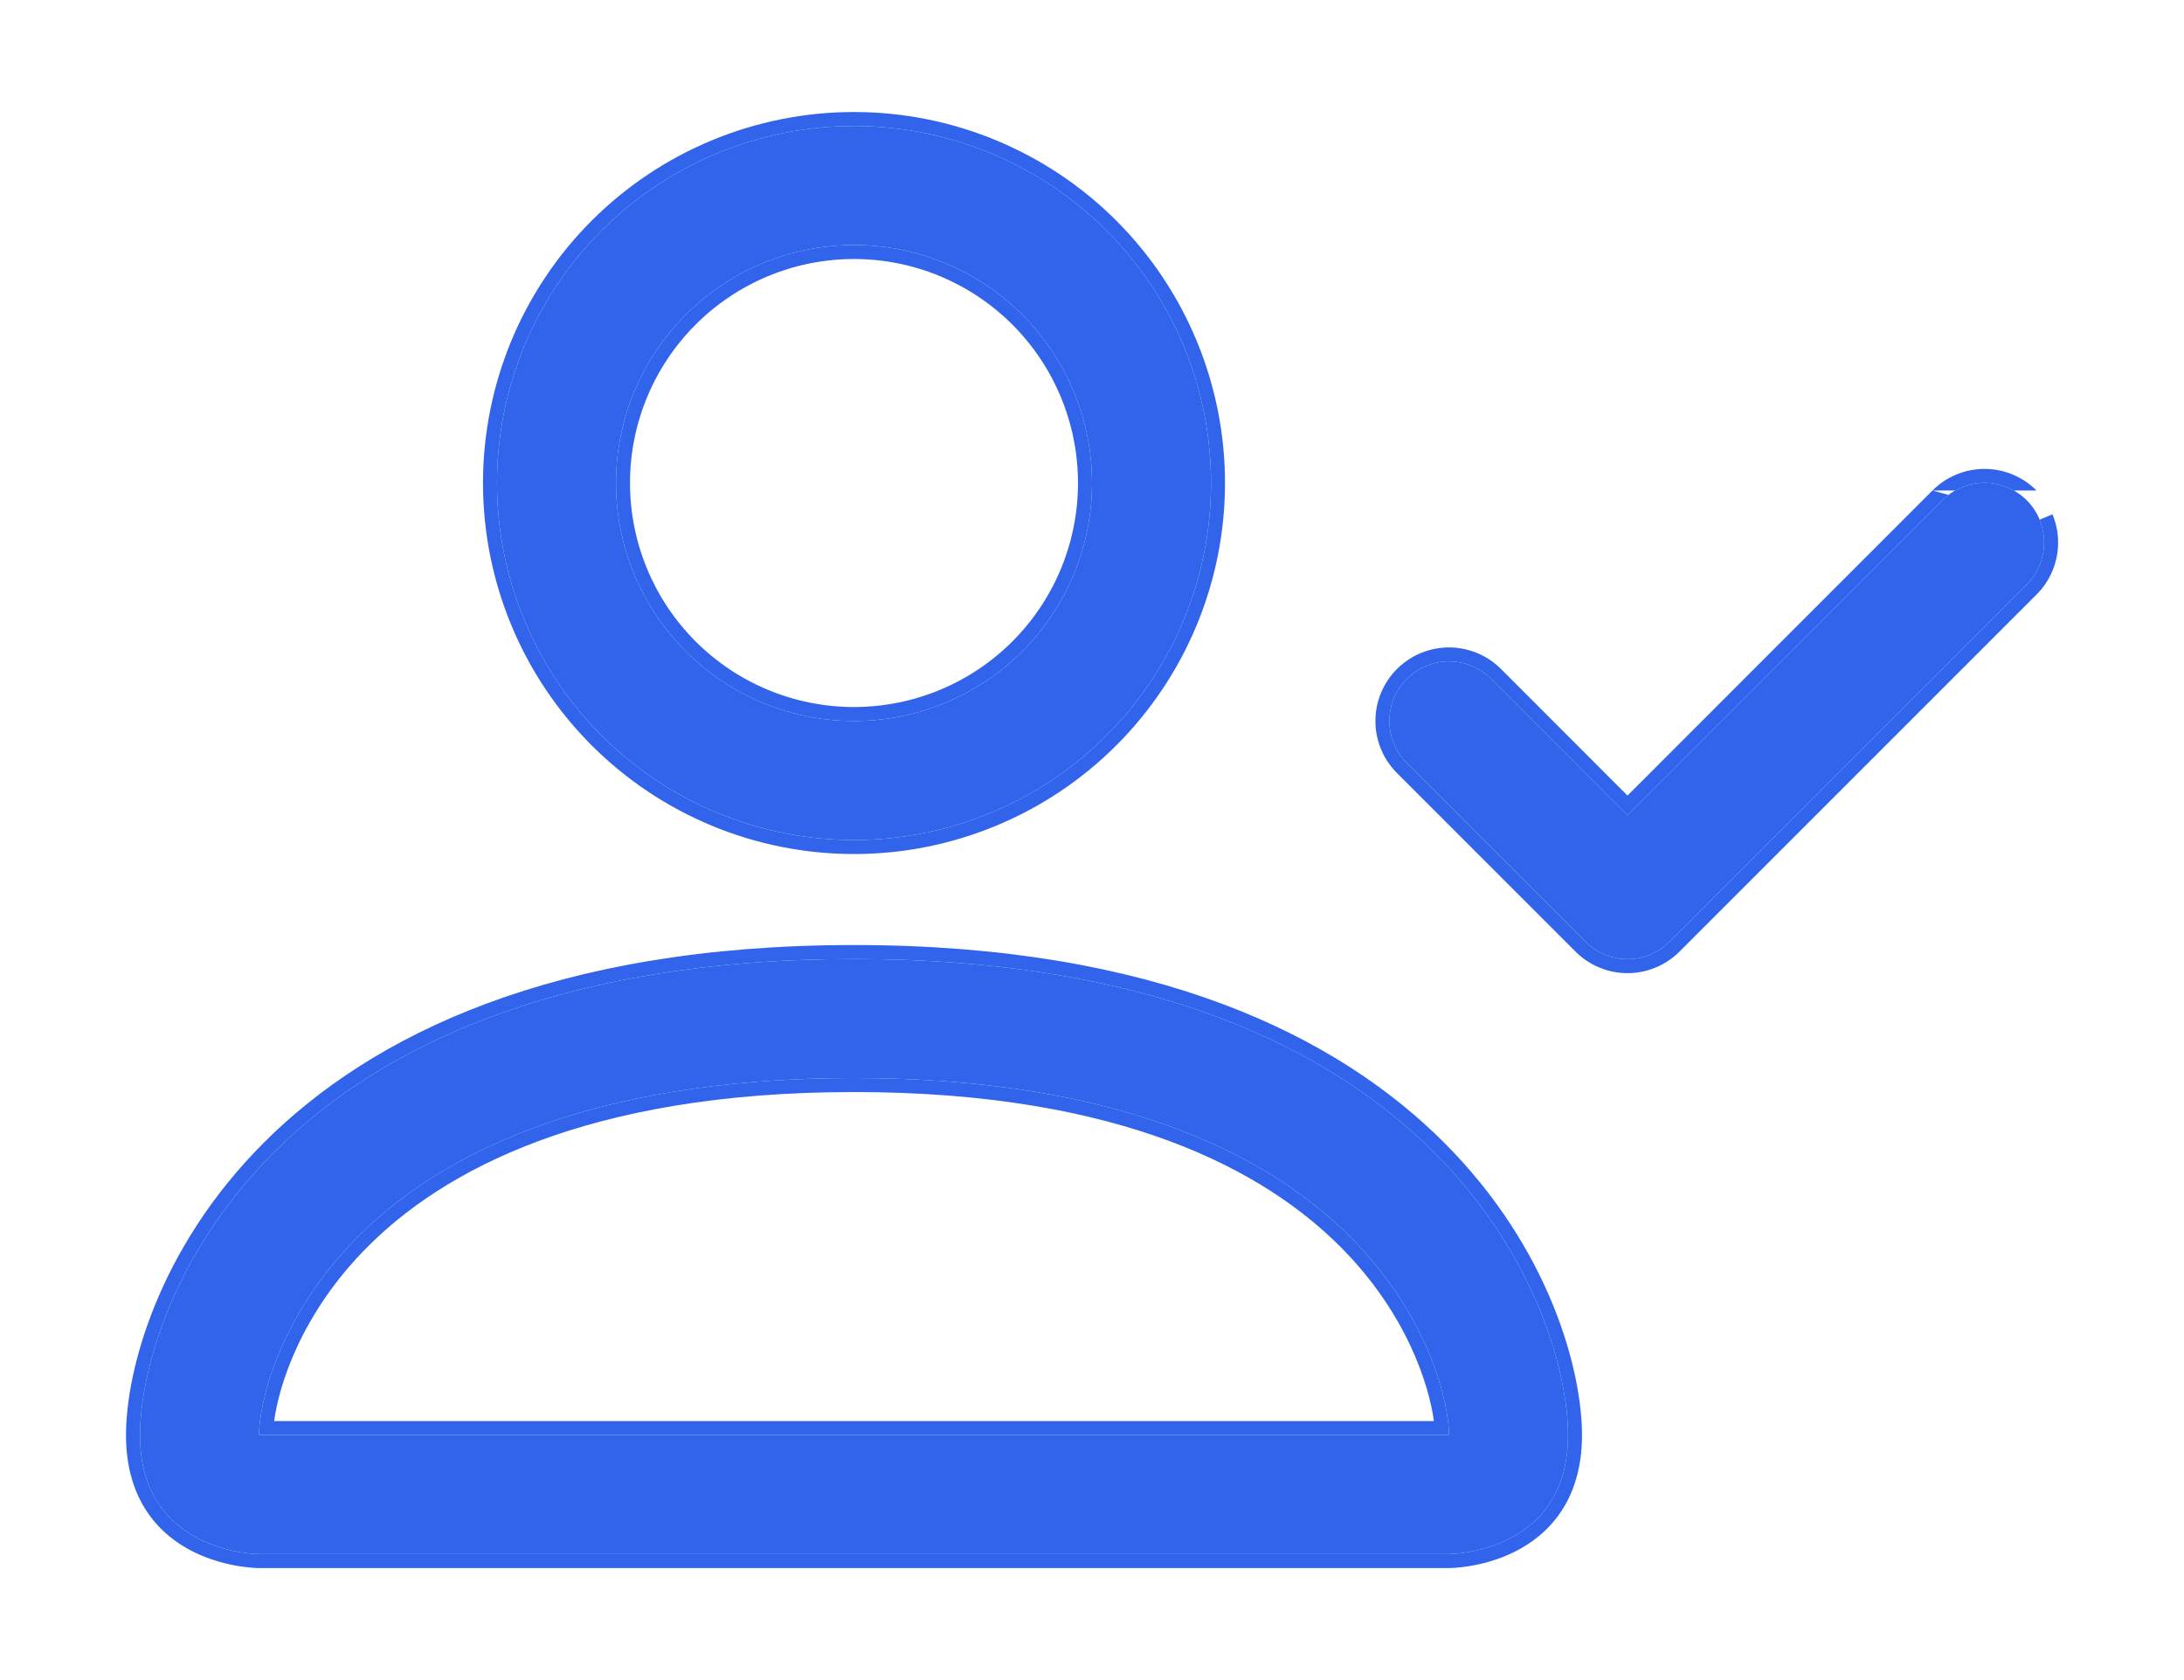 <svg width="78" height="60" viewBox="0 0 78 60" fill="none" xmlns="http://www.w3.org/2000/svg">
<g filter="url(#filter0_d)">
<path fill-rule="evenodd" clip-rule="evenodd" d="M51.75 51.5C51.75 51.5 56 51.5 56 47.25C56 43 51.75 30.25 30.5 30.25C9.25 30.25 5 43 5 47.25C5 51.5 9.25 51.5 9.25 51.5H51.75ZM9.344 47.25H51.657C51.676 47.248 51.696 47.245 51.716 47.242L51.75 47.233C51.746 46.188 51.096 43.042 48.214 40.161C45.443 37.39 40.228 34.5 30.5 34.5C20.767 34.5 15.557 37.39 12.786 40.161C9.905 43.042 9.258 46.188 9.25 47.233C9.281 47.239 9.312 47.245 9.344 47.25ZM30.5 21.75C32.754 21.75 34.916 20.855 36.51 19.26C38.105 17.666 39 15.504 39 13.25C39 10.996 38.105 8.834 36.51 7.24C34.916 5.646 32.754 4.75 30.5 4.75C28.246 4.75 26.084 5.646 24.49 7.24C22.895 8.834 22 10.996 22 13.25C22 15.504 22.895 17.666 24.49 19.26C26.084 20.855 28.246 21.75 30.5 21.75ZM43.25 13.25C43.25 16.631 41.907 19.875 39.516 22.266C37.124 24.657 33.882 26 30.5 26C27.119 26 23.875 24.657 21.484 22.266C19.093 19.875 17.75 16.631 17.75 13.25C17.75 9.868 19.093 6.625 21.484 4.234C23.875 1.843 27.119 0.5 30.5 0.5C33.882 0.5 37.124 1.843 39.516 4.234C41.907 6.625 43.25 9.868 43.25 13.25ZM72.379 13.87C72.577 14.068 72.734 14.302 72.841 14.561C72.949 14.819 73.004 15.095 73.004 15.375C73.004 15.655 72.949 15.931 72.841 16.189C72.734 16.448 72.577 16.682 72.379 16.88L59.63 29.63C59.432 29.827 59.198 29.984 58.939 30.091C58.681 30.199 58.404 30.254 58.125 30.254C57.846 30.254 57.569 30.199 57.311 30.091C57.052 29.984 56.818 29.827 56.62 29.63L50.245 23.255C49.846 22.855 49.622 22.314 49.622 21.75C49.622 21.186 49.846 20.645 50.245 20.245C50.645 19.846 51.186 19.622 51.75 19.622C52.314 19.622 52.855 19.846 53.255 20.245L58.125 25.12L69.371 13.87C69.568 13.673 69.802 13.516 70.061 13.409C70.319 13.301 70.596 13.246 70.875 13.246C71.154 13.246 71.431 13.301 71.689 13.409C71.948 13.516 72.182 13.673 72.379 13.87Z" fill="#3164EA"/>
<path fill-rule="evenodd" clip-rule="evenodd" d="M71.689 13.409C71.948 13.516 72.182 13.673 72.379 13.87C72.577 14.068 72.734 14.302 72.841 14.561C72.949 14.819 73.004 15.095 73.004 15.375C73.004 15.655 72.949 15.931 72.841 16.189C72.734 16.448 72.577 16.682 72.379 16.88L59.63 29.63C59.432 29.827 59.198 29.984 58.939 30.091C58.681 30.199 58.404 30.254 58.125 30.254C57.846 30.254 57.569 30.199 57.311 30.091C57.052 29.984 56.818 29.827 56.62 29.63L50.245 23.255C49.846 22.855 49.622 22.314 49.622 21.75C49.622 21.186 49.846 20.645 50.245 20.245C50.645 19.846 51.186 19.622 51.75 19.622C52.314 19.622 52.855 19.846 53.255 20.245L58.125 25.12L69.371 13.87C69.568 13.673 69.802 13.516 70.061 13.409C70.319 13.301 70.596 13.246 70.875 13.246C71.154 13.246 71.431 13.301 71.689 13.409ZM69.017 13.517C69.261 13.273 69.55 13.079 69.869 12.947C70.188 12.814 70.53 12.746 70.875 12.746C71.22 12.746 71.562 12.814 71.881 12.947C72.2 13.079 72.489 13.273 72.733 13.517M69.017 13.517L58.125 24.413L53.608 19.892C53.115 19.399 52.447 19.122 51.75 19.122C51.053 19.122 50.385 19.399 49.892 19.892C49.399 20.385 49.122 21.053 49.122 21.75C49.122 22.447 49.399 23.115 49.892 23.608L56.267 29.983C56.51 30.227 56.8 30.421 57.119 30.553C57.438 30.686 57.78 30.754 58.125 30.754C58.47 30.754 58.812 30.686 59.131 30.553C59.45 30.421 59.74 30.227 59.983 29.983L72.733 17.233C72.977 16.99 73.171 16.7 73.303 16.381C73.436 16.062 73.504 15.72 73.504 15.375C73.504 15.03 73.436 14.688 73.303 14.369L72.841 14.561M51.751 52C51.75 52 51.75 52 51.75 51.5C51.75 51.5 56 51.5 56 47.25C56 43 51.75 30.25 30.5 30.25C9.25 30.25 5 43 5 47.25C5 51.5 9.25 51.5 9.25 51.5C9.25 52 9.25 52 9.249 52L9.243 52L9.23 52C9.219 52 9.204 51.999 9.186 51.999C9.149 51.998 9.097 51.995 9.032 51.99C8.902 51.981 8.721 51.963 8.504 51.927C8.073 51.855 7.49 51.71 6.901 51.416C6.311 51.121 5.705 50.67 5.248 49.984C4.789 49.296 4.5 48.4 4.5 47.25C4.5 44.997 5.612 40.618 9.428 36.803C13.258 32.973 19.77 29.75 30.5 29.75C41.23 29.75 47.742 32.973 51.572 36.803C55.388 40.618 56.5 44.997 56.5 47.25C56.5 48.4 56.211 49.296 55.752 49.984C55.295 50.67 54.689 51.121 54.099 51.416C53.51 51.71 52.927 51.855 52.496 51.927C52.279 51.963 52.098 51.981 51.968 51.99C51.903 51.995 51.851 51.998 51.814 51.999C51.801 51.999 51.79 51.999 51.781 52C51.777 52 51.773 52 51.77 52L51.757 52L51.751 52ZM9.25 51.5L9.249 52H51.751L51.75 51.5H9.25ZM51.716 47.242C51.696 47.245 51.676 47.248 51.657 47.25H9.344C9.312 47.245 9.281 47.239 9.25 47.233C9.258 46.188 9.905 43.042 12.786 40.161C15.557 37.39 20.767 34.5 30.5 34.5C40.228 34.5 45.443 37.39 48.214 40.161C51.096 43.042 51.746 46.188 51.75 47.233L51.716 47.242ZM51.211 46.75C51.042 45.501 50.267 42.921 47.86 40.515C45.201 37.855 40.123 35 30.5 35C20.873 35 15.799 37.855 13.14 40.515C10.734 42.92 9.961 45.499 9.79 46.75H51.211ZM30.5 21.25C32.622 21.25 34.657 20.407 36.157 18.907C37.657 17.407 38.5 15.372 38.5 13.25C38.5 11.128 37.657 9.093 36.157 7.593C34.657 6.093 32.622 5.25 30.5 5.25C28.378 5.25 26.343 6.093 24.843 7.593C23.343 9.093 22.5 11.128 22.5 13.25C22.5 15.372 23.343 17.407 24.843 18.907C26.343 20.407 28.378 21.25 30.5 21.25ZM43.75 13.25C43.75 16.764 42.354 20.134 39.869 22.619C37.384 25.104 34.014 26.5 30.5 26.5C26.986 26.5 23.616 25.104 21.131 22.619C18.646 20.134 17.25 16.764 17.25 13.25C17.25 9.736 18.646 6.366 21.131 3.881C23.616 1.396 26.986 0 30.5 0C34.014 0 37.384 1.396 39.869 3.881C42.354 6.366 43.75 9.736 43.75 13.25ZM36.51 19.26C34.916 20.855 32.754 21.75 30.5 21.75C28.246 21.75 26.084 20.855 24.49 19.26C22.895 17.666 22 15.504 22 13.25C22 10.996 22.895 8.834 24.49 7.24C26.084 5.646 28.246 4.75 30.5 4.75C32.754 4.75 34.916 5.646 36.51 7.24C38.105 8.834 39 10.996 39 13.25C39 15.504 38.105 17.666 36.51 19.26ZM39.516 22.266C41.907 19.875 43.25 16.631 43.25 13.25C43.25 9.868 41.907 6.625 39.516 4.234C37.124 1.843 33.882 0.5 30.5 0.5C27.119 0.5 23.875 1.843 21.484 4.234C19.093 6.625 17.75 9.868 17.75 13.25C17.75 16.631 19.093 19.875 21.484 22.266C23.875 24.657 27.119 26 30.5 26C33.882 26 37.124 24.657 39.516 22.266Z" fill="#3164EA"/>
</g>
<defs>
<filter id="filter0_d" x="0.5" y="0" width="77.004" height="60" filterUnits="userSpaceOnUse" color-interpolation-filters="sRGB">
<feFlood flood-opacity="0" result="BackgroundImageFix"/>
<feColorMatrix in="SourceAlpha" type="matrix" values="0 0 0 0 0 0 0 0 0 0 0 0 0 0 0 0 0 0 127 0"/>
<feOffset dy="4"/>
<feGaussianBlur stdDeviation="2"/>
<feColorMatrix type="matrix" values="0 0 0 0 0.192 0 0 0 0 0.392 0 0 0 0 0.918 0 0 0 0.4 0"/>
<feBlend mode="normal" in2="BackgroundImageFix" result="effect1_dropShadow"/>
<feBlend mode="normal" in="SourceGraphic" in2="effect1_dropShadow" result="shape"/>
</filter>
</defs>
</svg>
